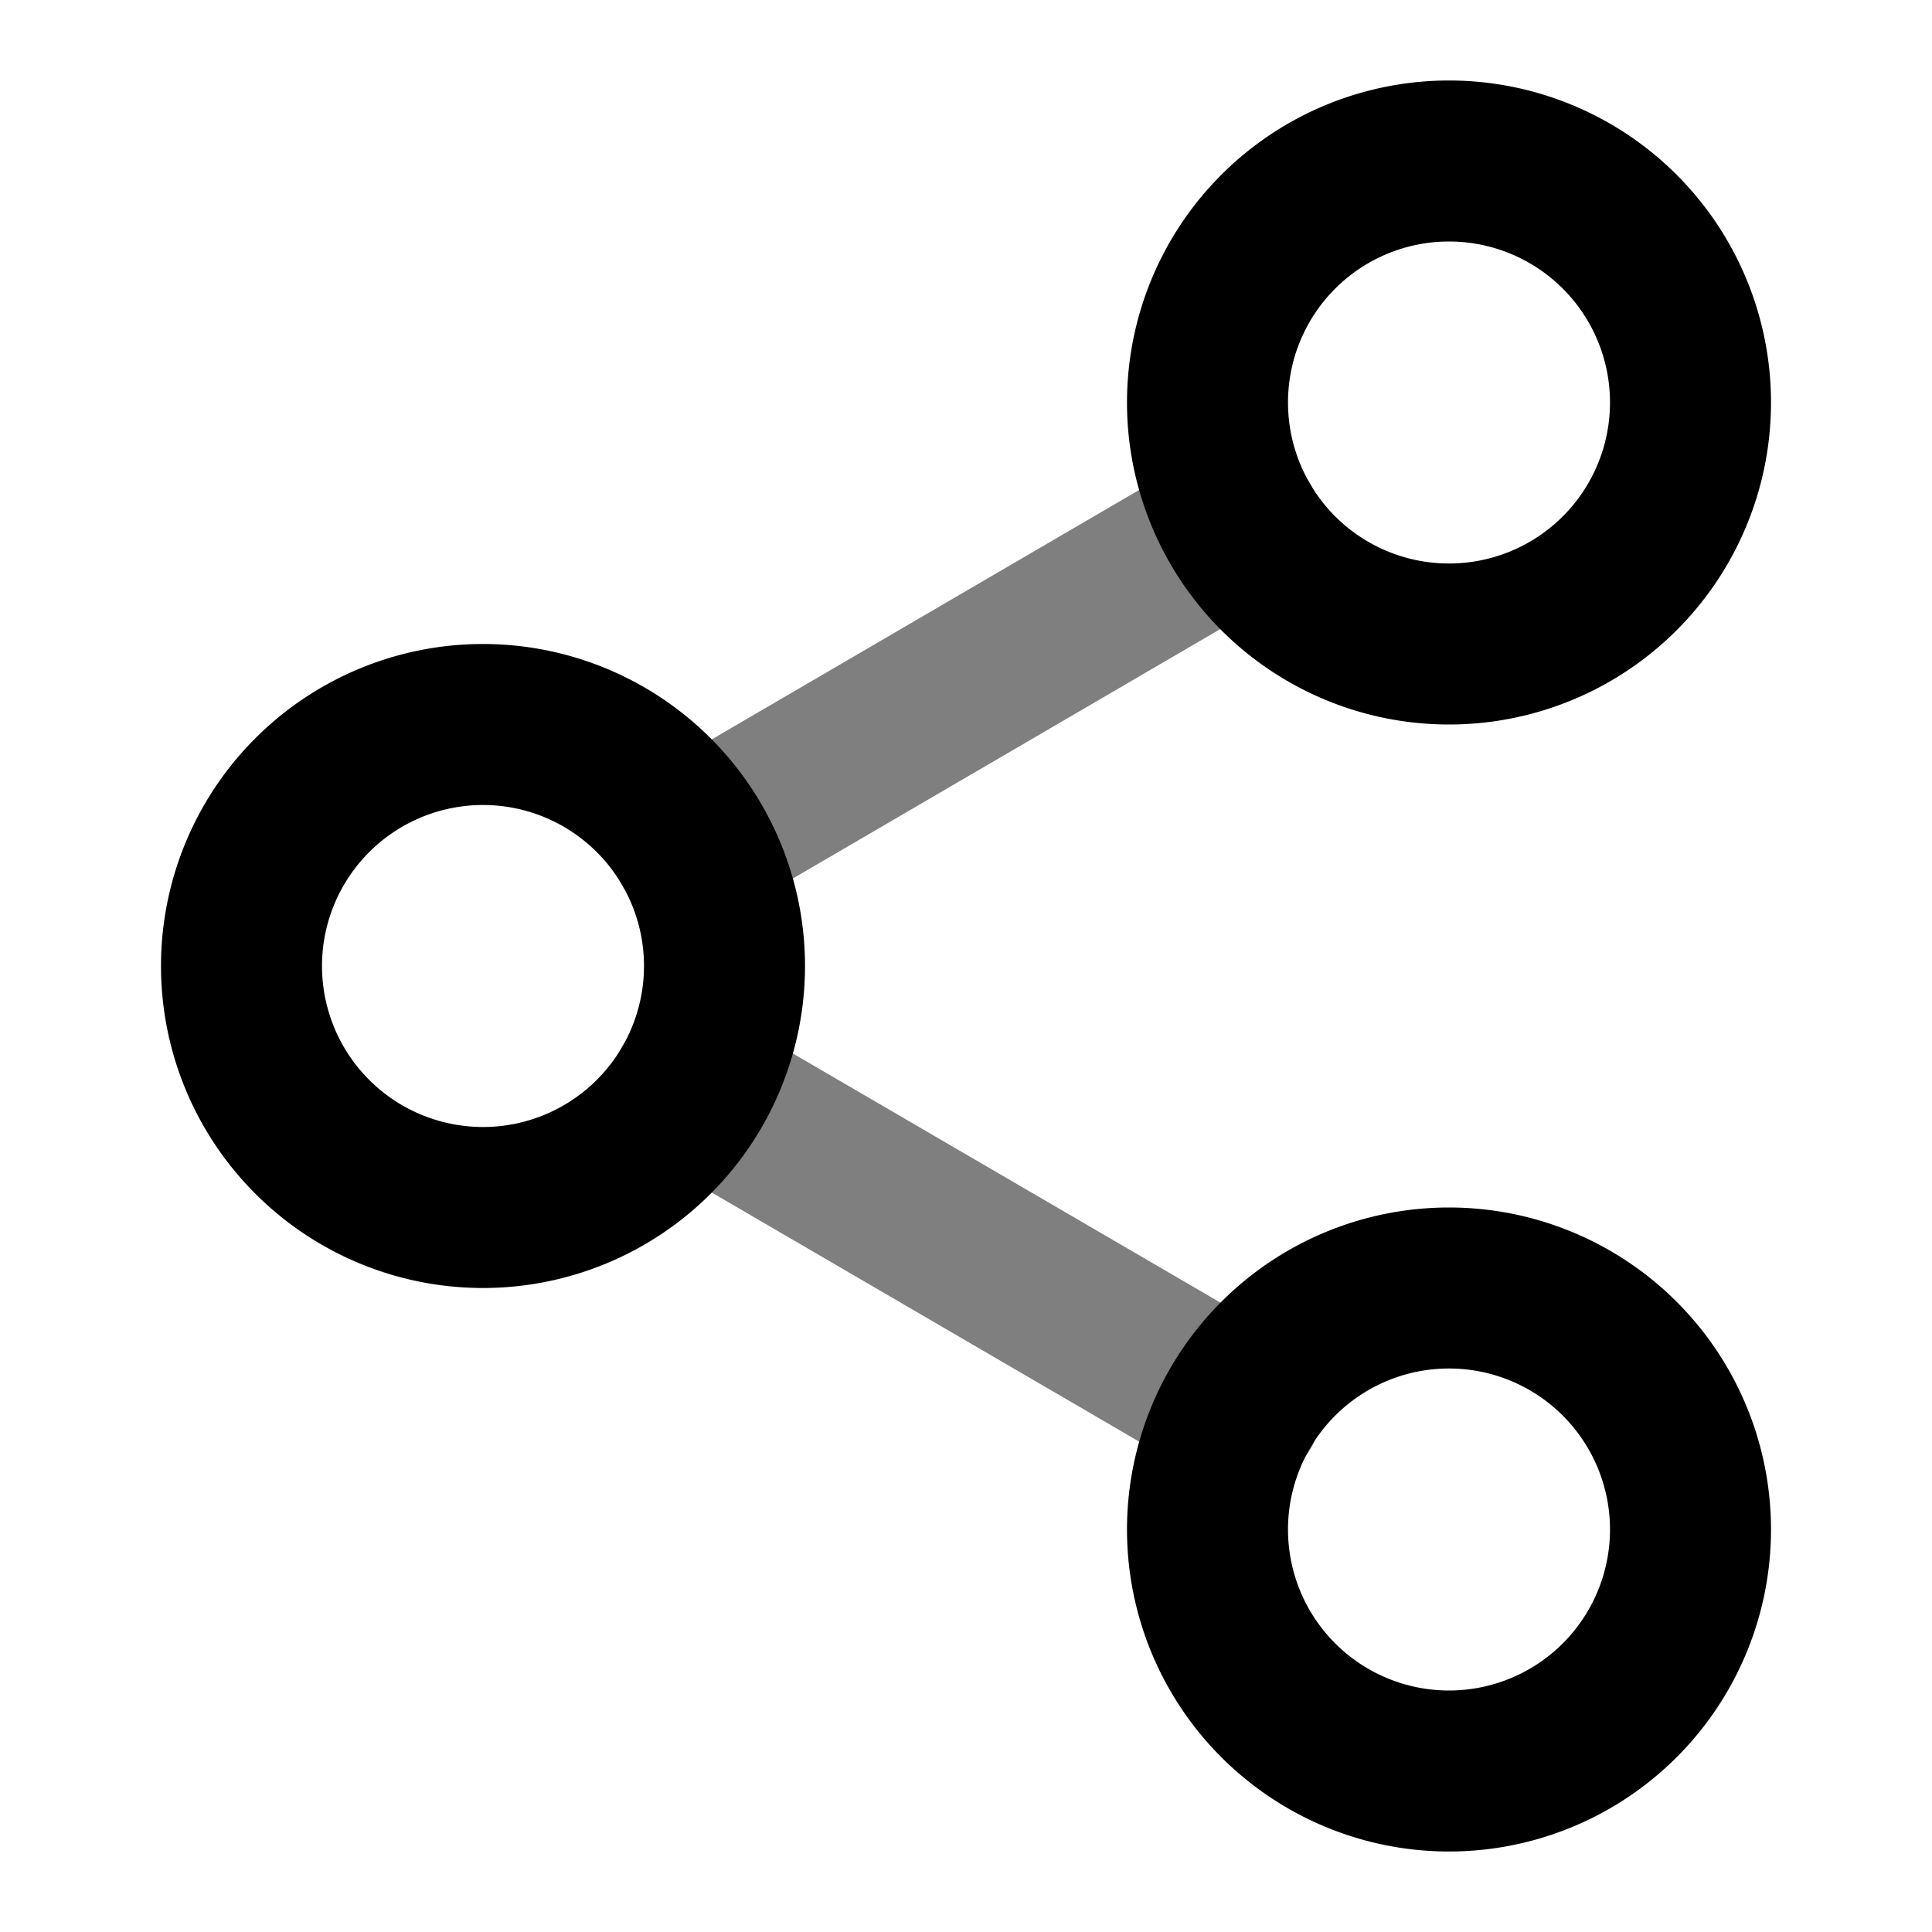 <svg xmlns="http://www.w3.org/2000/svg" width="24" height="24" viewBox="0 0 24 24">
  <path fill-rule="evenodd" d="M16.274 6.006a1 1 0 0 1-.36 1.368l-6.82 3.98a1 1 0 0 1-1.008-1.728l6.82-3.98a1 1 0 0 1 1.368.36Zm-8.548 7a1 1 0 0 1 1.367-.36l6.83 3.98a1 1 0 1 1-1.007 1.728l-6.83-3.98a1 1 0 0 1-.36-1.367Z" clip-rule="evenodd" opacity=".5"/>
  <path fill-rule="evenodd" d="M18 3a2 2 0 1 0 0 4 2 2 0 0 0 0-4Zm-4 2a4 4 0 1 1 8 0 4 4 0 0 1-8 0Zm-8 5a2 2 0 1 0 0 4 2 2 0 0 0 0-4Zm-4 2a4 4 0 1 1 8 0 4 4 0 0 1-8 0Zm16 5a2 2 0 1 0 0 4 2 2 0 0 0 0-4Zm-4 2a4 4 0 1 1 8 0 4 4 0 0 1-8 0Z" clip-rule="evenodd"/>
</svg>
